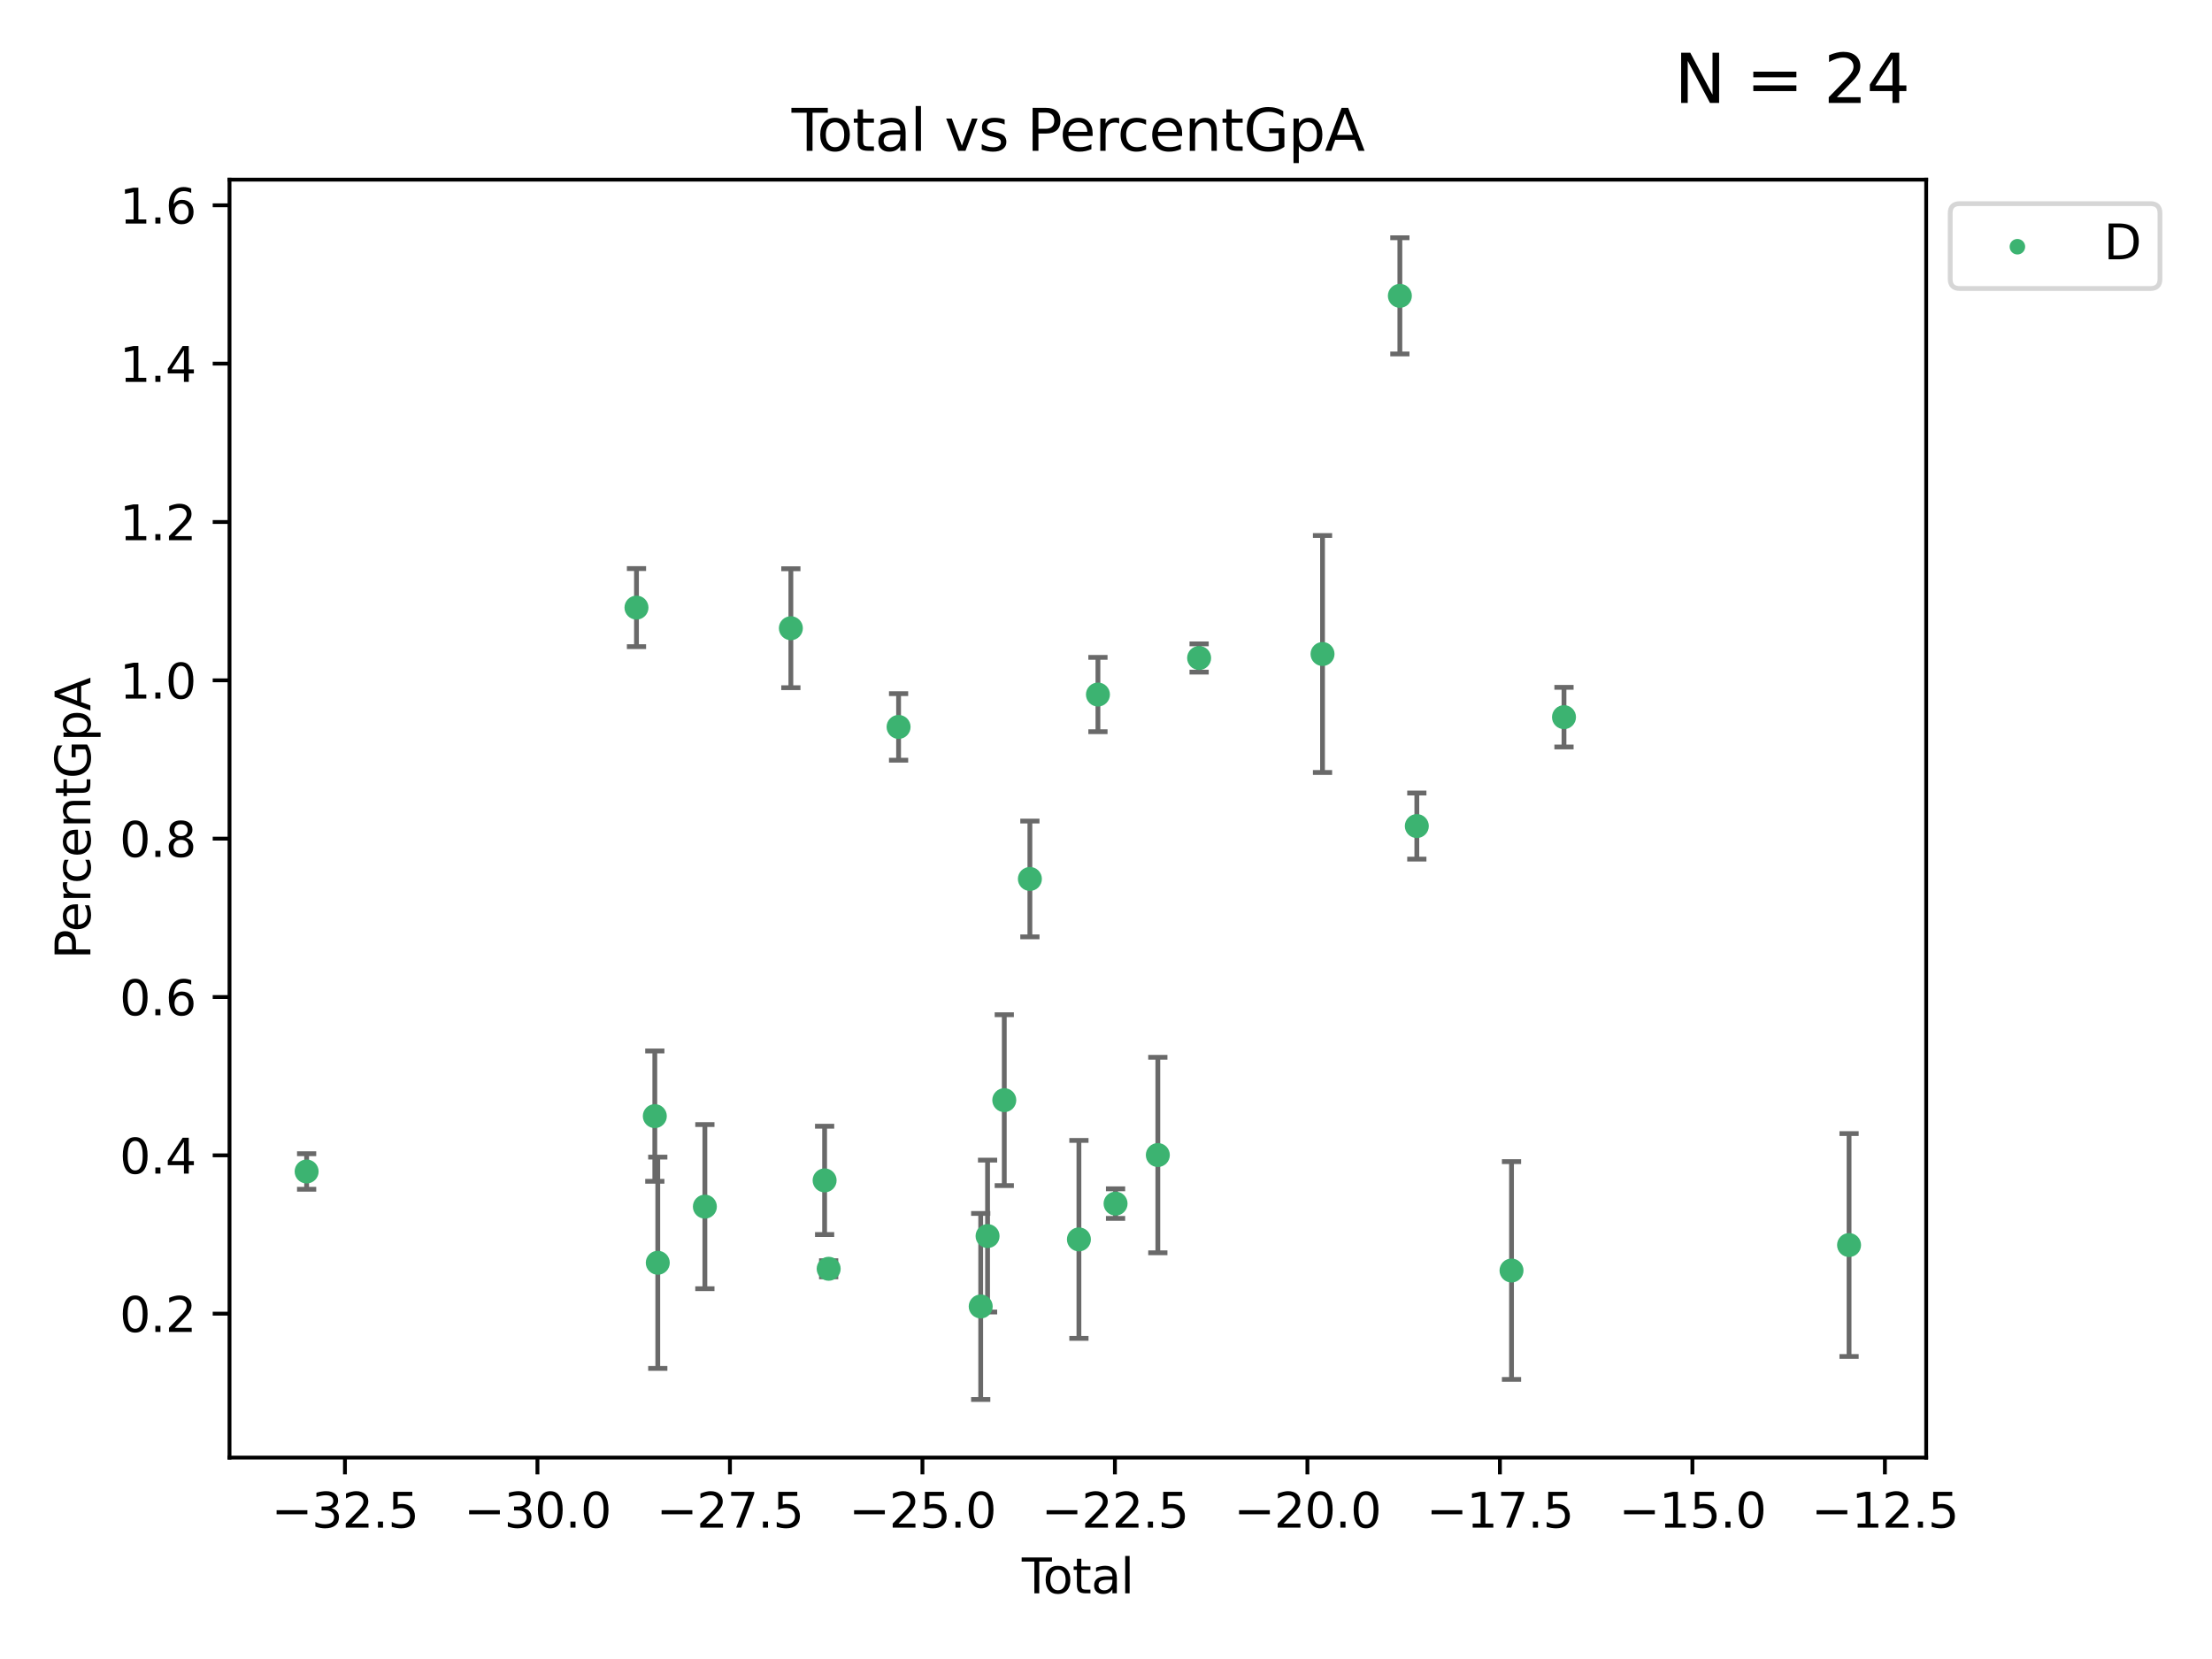 <?xml version="1.0" encoding="utf-8" standalone="no"?>
<!DOCTYPE svg PUBLIC "-//W3C//DTD SVG 1.1//EN"
  "http://www.w3.org/Graphics/SVG/1.1/DTD/svg11.dtd">
<svg xmlns:xlink="http://www.w3.org/1999/xlink" width="460.8pt" height="345.6pt" viewBox="0 0 460.8 345.6" xmlns="http://www.w3.org/2000/svg" version="1.1">
 <defs>
  <style type="text/css">*{stroke-linejoin: round; stroke-linecap: butt}</style>
 </defs>
 <g id="figure_1">
  <g id="patch_1">
   <path d="M 0 345.6 
L 460.8 345.6 
L 460.8 0 
L 0 0 
z
" style="fill: #ffffff"/>
  </g>
  <g id="axes_1">
   <g id="patch_2">
    <path d="M 47.81 303.64 
L 401.26 303.64 
L 401.26 37.423 
L 47.81 37.423 
z
" style="fill: #ffffff"/>
   </g>
   <g id="PathCollection_1">
    <defs>
     <path id="m80e485a2d2" d="M 0 1.118 
C 0.297 1.118 0.581 1 0.791 0.791 
C 1 0.581 1.118 0.297 1.118 0 
C 1.118 -0.297 1 -0.581 0.791 -0.791 
C 0.581 -1 0.297 -1.118 0 -1.118 
C -0.297 -1.118 -0.581 -1 -0.791 -0.791 
C -1 -0.581 -1.118 -0.297 -1.118 0 
C -1.118 0.297 -1 0.581 -0.791 0.791 
C -0.581 1 -0.297 1.118 0 1.118 
z
" style="stroke: #3cb371"/>
    </defs>
    <g clip-path="url(#pf50c3c9a7f)">
     <use xlink:href="#m80e485a2d2" x="63.876" y="244.043" style="fill: #3cb371; stroke: #3cb371"/>
     <use xlink:href="#m80e485a2d2" x="132.59" y="126.576" style="fill: #3cb371; stroke: #3cb371"/>
     <use xlink:href="#m80e485a2d2" x="136.409" y="232.511" style="fill: #3cb371; stroke: #3cb371"/>
     <use xlink:href="#m80e485a2d2" x="137.028" y="263.057" style="fill: #3cb371; stroke: #3cb371"/>
     <use xlink:href="#m80e485a2d2" x="146.838" y="251.364" style="fill: #3cb371; stroke: #3cb371"/>
     <use xlink:href="#m80e485a2d2" x="164.751" y="130.869" style="fill: #3cb371; stroke: #3cb371"/>
     <use xlink:href="#m80e485a2d2" x="171.782" y="245.896" style="fill: #3cb371; stroke: #3cb371"/>
     <use xlink:href="#m80e485a2d2" x="172.627" y="264.31" style="fill: #3cb371; stroke: #3cb371"/>
     <use xlink:href="#m80e485a2d2" x="187.191" y="151.432" style="fill: #3cb371; stroke: #3cb371"/>
     <use xlink:href="#m80e485a2d2" x="204.3" y="272.161" style="fill: #3cb371; stroke: #3cb371"/>
     <use xlink:href="#m80e485a2d2" x="205.729" y="257.496" style="fill: #3cb371; stroke: #3cb371"/>
     <use xlink:href="#m80e485a2d2" x="209.21" y="229.183" style="fill: #3cb371; stroke: #3cb371"/>
     <use xlink:href="#m80e485a2d2" x="214.544" y="183.101" style="fill: #3cb371; stroke: #3cb371"/>
     <use xlink:href="#m80e485a2d2" x="224.759" y="258.189" style="fill: #3cb371; stroke: #3cb371"/>
     <use xlink:href="#m80e485a2d2" x="228.721" y="144.686" style="fill: #3cb371; stroke: #3cb371"/>
     <use xlink:href="#m80e485a2d2" x="232.391" y="250.733" style="fill: #3cb371; stroke: #3cb371"/>
     <use xlink:href="#m80e485a2d2" x="241.198" y="240.615" style="fill: #3cb371; stroke: #3cb371"/>
     <use xlink:href="#m80e485a2d2" x="249.799" y="137.072" style="fill: #3cb371; stroke: #3cb371"/>
     <use xlink:href="#m80e485a2d2" x="275.506" y="136.242" style="fill: #3cb371; stroke: #3cb371"/>
     <use xlink:href="#m80e485a2d2" x="291.618" y="61.629" style="fill: #3cb371; stroke: #3cb371"/>
     <use xlink:href="#m80e485a2d2" x="295.15" y="172.083" style="fill: #3cb371; stroke: #3cb371"/>
     <use xlink:href="#m80e485a2d2" x="314.876" y="264.673" style="fill: #3cb371; stroke: #3cb371"/>
     <use xlink:href="#m80e485a2d2" x="325.808" y="149.396" style="fill: #3cb371; stroke: #3cb371"/>
     <use xlink:href="#m80e485a2d2" x="385.194" y="259.366" style="fill: #3cb371; stroke: #3cb371"/>
    </g>
   </g>
   <g id="matplotlib.axis_1">
    <g id="xtick_1">
     <g id="line2d_1">
      <defs>
       <path id="m81502e693a" d="M 0 0 
L 0 3.5 
" style="stroke: #000000; stroke-width: 0.8"/>
      </defs>
      <g>
       <use xlink:href="#m81502e693a" x="71.859" y="303.64" style="stroke: #000000; stroke-width: 0.8"/>
      </g>
     </g>
     <g id="text_1">
      <!-- −32.5 -->
      <g transform="translate(56.536 318.238)scale(0.1 -0.1)">
       <defs>
        <path id="DejaVuSans-2212" d="M 678 2272 
L 4684 2272 
L 4684 1741 
L 678 1741 
L 678 2272 
z
" transform="scale(0.016)"/>
        <path id="DejaVuSans-33" d="M 2597 2516 
Q 3050 2419 3304 2112 
Q 3559 1806 3559 1356 
Q 3559 666 3084 287 
Q 2609 -91 1734 -91 
Q 1441 -91 1130 -33 
Q 819 25 488 141 
L 488 750 
Q 750 597 1062 519 
Q 1375 441 1716 441 
Q 2309 441 2620 675 
Q 2931 909 2931 1356 
Q 2931 1769 2642 2001 
Q 2353 2234 1838 2234 
L 1294 2234 
L 1294 2753 
L 1863 2753 
Q 2328 2753 2575 2939 
Q 2822 3125 2822 3475 
Q 2822 3834 2567 4026 
Q 2313 4219 1838 4219 
Q 1578 4219 1281 4162 
Q 984 4106 628 3988 
L 628 4550 
Q 988 4650 1302 4700 
Q 1616 4750 1894 4750 
Q 2613 4750 3031 4423 
Q 3450 4097 3450 3541 
Q 3450 3153 3228 2886 
Q 3006 2619 2597 2516 
z
" transform="scale(0.016)"/>
        <path id="DejaVuSans-32" d="M 1228 531 
L 3431 531 
L 3431 0 
L 469 0 
L 469 531 
Q 828 903 1448 1529 
Q 2069 2156 2228 2338 
Q 2531 2678 2651 2914 
Q 2772 3150 2772 3378 
Q 2772 3750 2511 3984 
Q 2250 4219 1831 4219 
Q 1534 4219 1204 4116 
Q 875 4013 500 3803 
L 500 4441 
Q 881 4594 1212 4672 
Q 1544 4750 1819 4750 
Q 2544 4750 2975 4387 
Q 3406 4025 3406 3419 
Q 3406 3131 3298 2873 
Q 3191 2616 2906 2266 
Q 2828 2175 2409 1742 
Q 1991 1309 1228 531 
z
" transform="scale(0.016)"/>
        <path id="DejaVuSans-2e" d="M 684 794 
L 1344 794 
L 1344 0 
L 684 0 
L 684 794 
z
" transform="scale(0.016)"/>
        <path id="DejaVuSans-35" d="M 691 4666 
L 3169 4666 
L 3169 4134 
L 1269 4134 
L 1269 2991 
Q 1406 3038 1543 3061 
Q 1681 3084 1819 3084 
Q 2600 3084 3056 2656 
Q 3513 2228 3513 1497 
Q 3513 744 3044 326 
Q 2575 -91 1722 -91 
Q 1428 -91 1123 -41 
Q 819 9 494 109 
L 494 744 
Q 775 591 1075 516 
Q 1375 441 1709 441 
Q 2250 441 2565 725 
Q 2881 1009 2881 1497 
Q 2881 1984 2565 2268 
Q 2250 2553 1709 2553 
Q 1456 2553 1204 2497 
Q 953 2441 691 2322 
L 691 4666 
z
" transform="scale(0.016)"/>
       </defs>
       <use xlink:href="#DejaVuSans-2212"/>
       <use xlink:href="#DejaVuSans-33" x="83.789"/>
       <use xlink:href="#DejaVuSans-32" x="147.412"/>
       <use xlink:href="#DejaVuSans-2e" x="211.035"/>
       <use xlink:href="#DejaVuSans-35" x="242.822"/>
      </g>
     </g>
    </g>
    <g id="xtick_2">
     <g id="line2d_2">
      <g>
       <use xlink:href="#m81502e693a" x="111.959" y="303.64" style="stroke: #000000; stroke-width: 0.8"/>
      </g>
     </g>
     <g id="text_2">
      <!-- −30.0 -->
      <g transform="translate(96.636 318.238)scale(0.1 -0.1)">
       <defs>
        <path id="DejaVuSans-30" d="M 2034 4250 
Q 1547 4250 1301 3770 
Q 1056 3291 1056 2328 
Q 1056 1369 1301 889 
Q 1547 409 2034 409 
Q 2525 409 2770 889 
Q 3016 1369 3016 2328 
Q 3016 3291 2770 3770 
Q 2525 4250 2034 4250 
z
M 2034 4750 
Q 2819 4750 3233 4129 
Q 3647 3509 3647 2328 
Q 3647 1150 3233 529 
Q 2819 -91 2034 -91 
Q 1250 -91 836 529 
Q 422 1150 422 2328 
Q 422 3509 836 4129 
Q 1250 4750 2034 4750 
z
" transform="scale(0.016)"/>
       </defs>
       <use xlink:href="#DejaVuSans-2212"/>
       <use xlink:href="#DejaVuSans-33" x="83.789"/>
       <use xlink:href="#DejaVuSans-30" x="147.412"/>
       <use xlink:href="#DejaVuSans-2e" x="211.035"/>
       <use xlink:href="#DejaVuSans-30" x="242.822"/>
      </g>
     </g>
    </g>
    <g id="xtick_3">
     <g id="line2d_3">
      <g>
       <use xlink:href="#m81502e693a" x="152.059" y="303.64" style="stroke: #000000; stroke-width: 0.8"/>
      </g>
     </g>
     <g id="text_3">
      <!-- −27.5 -->
      <g transform="translate(136.736 318.238)scale(0.1 -0.1)">
       <defs>
        <path id="DejaVuSans-37" d="M 525 4666 
L 3525 4666 
L 3525 4397 
L 1831 0 
L 1172 0 
L 2766 4134 
L 525 4134 
L 525 4666 
z
" transform="scale(0.016)"/>
       </defs>
       <use xlink:href="#DejaVuSans-2212"/>
       <use xlink:href="#DejaVuSans-32" x="83.789"/>
       <use xlink:href="#DejaVuSans-37" x="147.412"/>
       <use xlink:href="#DejaVuSans-2e" x="211.035"/>
       <use xlink:href="#DejaVuSans-35" x="242.822"/>
      </g>
     </g>
    </g>
    <g id="xtick_4">
     <g id="line2d_4">
      <g>
       <use xlink:href="#m81502e693a" x="192.159" y="303.64" style="stroke: #000000; stroke-width: 0.8"/>
      </g>
     </g>
     <g id="text_4">
      <!-- −25.0 -->
      <g transform="translate(176.836 318.238)scale(0.1 -0.1)">
       <use xlink:href="#DejaVuSans-2212"/>
       <use xlink:href="#DejaVuSans-32" x="83.789"/>
       <use xlink:href="#DejaVuSans-35" x="147.412"/>
       <use xlink:href="#DejaVuSans-2e" x="211.035"/>
       <use xlink:href="#DejaVuSans-30" x="242.822"/>
      </g>
     </g>
    </g>
    <g id="xtick_5">
     <g id="line2d_5">
      <g>
       <use xlink:href="#m81502e693a" x="232.259" y="303.64" style="stroke: #000000; stroke-width: 0.8"/>
      </g>
     </g>
     <g id="text_5">
      <!-- −22.5 -->
      <g transform="translate(216.936 318.238)scale(0.1 -0.1)">
       <use xlink:href="#DejaVuSans-2212"/>
       <use xlink:href="#DejaVuSans-32" x="83.789"/>
       <use xlink:href="#DejaVuSans-32" x="147.412"/>
       <use xlink:href="#DejaVuSans-2e" x="211.035"/>
       <use xlink:href="#DejaVuSans-35" x="242.822"/>
      </g>
     </g>
    </g>
    <g id="xtick_6">
     <g id="line2d_6">
      <g>
       <use xlink:href="#m81502e693a" x="272.359" y="303.64" style="stroke: #000000; stroke-width: 0.8"/>
      </g>
     </g>
     <g id="text_6">
      <!-- −20.0 -->
      <g transform="translate(257.036 318.238)scale(0.1 -0.1)">
       <use xlink:href="#DejaVuSans-2212"/>
       <use xlink:href="#DejaVuSans-32" x="83.789"/>
       <use xlink:href="#DejaVuSans-30" x="147.412"/>
       <use xlink:href="#DejaVuSans-2e" x="211.035"/>
       <use xlink:href="#DejaVuSans-30" x="242.822"/>
      </g>
     </g>
    </g>
    <g id="xtick_7">
     <g id="line2d_7">
      <g>
       <use xlink:href="#m81502e693a" x="312.459" y="303.64" style="stroke: #000000; stroke-width: 0.8"/>
      </g>
     </g>
     <g id="text_7">
      <!-- −17.5 -->
      <g transform="translate(297.136 318.238)scale(0.1 -0.1)">
       <defs>
        <path id="DejaVuSans-31" d="M 794 531 
L 1825 531 
L 1825 4091 
L 703 3866 
L 703 4441 
L 1819 4666 
L 2450 4666 
L 2450 531 
L 3481 531 
L 3481 0 
L 794 0 
L 794 531 
z
" transform="scale(0.016)"/>
       </defs>
       <use xlink:href="#DejaVuSans-2212"/>
       <use xlink:href="#DejaVuSans-31" x="83.789"/>
       <use xlink:href="#DejaVuSans-37" x="147.412"/>
       <use xlink:href="#DejaVuSans-2e" x="211.035"/>
       <use xlink:href="#DejaVuSans-35" x="242.822"/>
      </g>
     </g>
    </g>
    <g id="xtick_8">
     <g id="line2d_8">
      <g>
       <use xlink:href="#m81502e693a" x="352.559" y="303.64" style="stroke: #000000; stroke-width: 0.8"/>
      </g>
     </g>
     <g id="text_8">
      <!-- −15.0 -->
      <g transform="translate(337.236 318.238)scale(0.1 -0.1)">
       <use xlink:href="#DejaVuSans-2212"/>
       <use xlink:href="#DejaVuSans-31" x="83.789"/>
       <use xlink:href="#DejaVuSans-35" x="147.412"/>
       <use xlink:href="#DejaVuSans-2e" x="211.035"/>
       <use xlink:href="#DejaVuSans-30" x="242.822"/>
      </g>
     </g>
    </g>
    <g id="xtick_9">
     <g id="line2d_9">
      <g>
       <use xlink:href="#m81502e693a" x="392.659" y="303.64" style="stroke: #000000; stroke-width: 0.8"/>
      </g>
     </g>
     <g id="text_9">
      <!-- −12.5 -->
      <g transform="translate(377.336 318.238)scale(0.1 -0.1)">
       <use xlink:href="#DejaVuSans-2212"/>
       <use xlink:href="#DejaVuSans-31" x="83.789"/>
       <use xlink:href="#DejaVuSans-32" x="147.412"/>
       <use xlink:href="#DejaVuSans-2e" x="211.035"/>
       <use xlink:href="#DejaVuSans-35" x="242.822"/>
      </g>
     </g>
    </g>
    <g id="text_10">
     <!-- Total -->
     <g transform="translate(212.858 331.917)scale(0.1 -0.1)">
      <defs>
       <path id="DejaVuSans-54" d="M -19 4666 
L 3928 4666 
L 3928 4134 
L 2272 4134 
L 2272 0 
L 1638 0 
L 1638 4134 
L -19 4134 
L -19 4666 
z
" transform="scale(0.016)"/>
       <path id="DejaVuSans-6f" d="M 1959 3097 
Q 1497 3097 1228 2736 
Q 959 2375 959 1747 
Q 959 1119 1226 758 
Q 1494 397 1959 397 
Q 2419 397 2687 759 
Q 2956 1122 2956 1747 
Q 2956 2369 2687 2733 
Q 2419 3097 1959 3097 
z
M 1959 3584 
Q 2709 3584 3137 3096 
Q 3566 2609 3566 1747 
Q 3566 888 3137 398 
Q 2709 -91 1959 -91 
Q 1206 -91 779 398 
Q 353 888 353 1747 
Q 353 2609 779 3096 
Q 1206 3584 1959 3584 
z
" transform="scale(0.016)"/>
       <path id="DejaVuSans-74" d="M 1172 4494 
L 1172 3500 
L 2356 3500 
L 2356 3053 
L 1172 3053 
L 1172 1153 
Q 1172 725 1289 603 
Q 1406 481 1766 481 
L 2356 481 
L 2356 0 
L 1766 0 
Q 1100 0 847 248 
Q 594 497 594 1153 
L 594 3053 
L 172 3053 
L 172 3500 
L 594 3500 
L 594 4494 
L 1172 4494 
z
" transform="scale(0.016)"/>
       <path id="DejaVuSans-61" d="M 2194 1759 
Q 1497 1759 1228 1600 
Q 959 1441 959 1056 
Q 959 750 1161 570 
Q 1363 391 1709 391 
Q 2188 391 2477 730 
Q 2766 1069 2766 1631 
L 2766 1759 
L 2194 1759 
z
M 3341 1997 
L 3341 0 
L 2766 0 
L 2766 531 
Q 2569 213 2275 61 
Q 1981 -91 1556 -91 
Q 1019 -91 701 211 
Q 384 513 384 1019 
Q 384 1609 779 1909 
Q 1175 2209 1959 2209 
L 2766 2209 
L 2766 2266 
Q 2766 2663 2505 2880 
Q 2244 3097 1772 3097 
Q 1472 3097 1187 3025 
Q 903 2953 641 2809 
L 641 3341 
Q 956 3463 1253 3523 
Q 1550 3584 1831 3584 
Q 2591 3584 2966 3190 
Q 3341 2797 3341 1997 
z
" transform="scale(0.016)"/>
       <path id="DejaVuSans-6c" d="M 603 4863 
L 1178 4863 
L 1178 0 
L 603 0 
L 603 4863 
z
" transform="scale(0.016)"/>
      </defs>
      <use xlink:href="#DejaVuSans-54"/>
      <use xlink:href="#DejaVuSans-6f" x="44.084"/>
      <use xlink:href="#DejaVuSans-74" x="105.266"/>
      <use xlink:href="#DejaVuSans-61" x="144.475"/>
      <use xlink:href="#DejaVuSans-6c" x="205.754"/>
     </g>
    </g>
   </g>
   <g id="matplotlib.axis_2">
    <g id="ytick_1">
     <g id="line2d_10">
      <defs>
       <path id="maf52d4ecf5" d="M 0 0 
L -3.5 0 
" style="stroke: #000000; stroke-width: 0.8"/>
      </defs>
      <g>
       <use xlink:href="#maf52d4ecf5" x="47.81" y="273.665" style="stroke: #000000; stroke-width: 0.8"/>
      </g>
     </g>
     <g id="text_11">
      <!-- 0.2 -->
      <g transform="translate(24.907 277.464)scale(0.1 -0.1)">
       <use xlink:href="#DejaVuSans-30"/>
       <use xlink:href="#DejaVuSans-2e" x="63.623"/>
       <use xlink:href="#DejaVuSans-32" x="95.41"/>
      </g>
     </g>
    </g>
    <g id="ytick_2">
     <g id="line2d_11">
      <g>
       <use xlink:href="#maf52d4ecf5" x="47.81" y="240.68" style="stroke: #000000; stroke-width: 0.8"/>
      </g>
     </g>
     <g id="text_12">
      <!-- 0.4 -->
      <g transform="translate(24.907 244.479)scale(0.1 -0.1)">
       <defs>
        <path id="DejaVuSans-34" d="M 2419 4116 
L 825 1625 
L 2419 1625 
L 2419 4116 
z
M 2253 4666 
L 3047 4666 
L 3047 1625 
L 3713 1625 
L 3713 1100 
L 3047 1100 
L 3047 0 
L 2419 0 
L 2419 1100 
L 313 1100 
L 313 1709 
L 2253 4666 
z
" transform="scale(0.016)"/>
       </defs>
       <use xlink:href="#DejaVuSans-30"/>
       <use xlink:href="#DejaVuSans-2e" x="63.623"/>
       <use xlink:href="#DejaVuSans-34" x="95.41"/>
      </g>
     </g>
    </g>
    <g id="ytick_3">
     <g id="line2d_12">
      <g>
       <use xlink:href="#maf52d4ecf5" x="47.81" y="207.694" style="stroke: #000000; stroke-width: 0.8"/>
      </g>
     </g>
     <g id="text_13">
      <!-- 0.6 -->
      <g transform="translate(24.907 211.493)scale(0.1 -0.1)">
       <defs>
        <path id="DejaVuSans-36" d="M 2113 2584 
Q 1688 2584 1439 2293 
Q 1191 2003 1191 1497 
Q 1191 994 1439 701 
Q 1688 409 2113 409 
Q 2538 409 2786 701 
Q 3034 994 3034 1497 
Q 3034 2003 2786 2293 
Q 2538 2584 2113 2584 
z
M 3366 4563 
L 3366 3988 
Q 3128 4100 2886 4159 
Q 2644 4219 2406 4219 
Q 1781 4219 1451 3797 
Q 1122 3375 1075 2522 
Q 1259 2794 1537 2939 
Q 1816 3084 2150 3084 
Q 2853 3084 3261 2657 
Q 3669 2231 3669 1497 
Q 3669 778 3244 343 
Q 2819 -91 2113 -91 
Q 1303 -91 875 529 
Q 447 1150 447 2328 
Q 447 3434 972 4092 
Q 1497 4750 2381 4750 
Q 2619 4750 2861 4703 
Q 3103 4656 3366 4563 
z
" transform="scale(0.016)"/>
       </defs>
       <use xlink:href="#DejaVuSans-30"/>
       <use xlink:href="#DejaVuSans-2e" x="63.623"/>
       <use xlink:href="#DejaVuSans-36" x="95.41"/>
      </g>
     </g>
    </g>
    <g id="ytick_4">
     <g id="line2d_13">
      <g>
       <use xlink:href="#maf52d4ecf5" x="47.81" y="174.709" style="stroke: #000000; stroke-width: 0.8"/>
      </g>
     </g>
     <g id="text_14">
      <!-- 0.8 -->
      <g transform="translate(24.907 178.508)scale(0.1 -0.1)">
       <defs>
        <path id="DejaVuSans-38" d="M 2034 2216 
Q 1584 2216 1326 1975 
Q 1069 1734 1069 1313 
Q 1069 891 1326 650 
Q 1584 409 2034 409 
Q 2484 409 2743 651 
Q 3003 894 3003 1313 
Q 3003 1734 2745 1975 
Q 2488 2216 2034 2216 
z
M 1403 2484 
Q 997 2584 770 2862 
Q 544 3141 544 3541 
Q 544 4100 942 4425 
Q 1341 4750 2034 4750 
Q 2731 4750 3128 4425 
Q 3525 4100 3525 3541 
Q 3525 3141 3298 2862 
Q 3072 2584 2669 2484 
Q 3125 2378 3379 2068 
Q 3634 1759 3634 1313 
Q 3634 634 3220 271 
Q 2806 -91 2034 -91 
Q 1263 -91 848 271 
Q 434 634 434 1313 
Q 434 1759 690 2068 
Q 947 2378 1403 2484 
z
M 1172 3481 
Q 1172 3119 1398 2916 
Q 1625 2713 2034 2713 
Q 2441 2713 2670 2916 
Q 2900 3119 2900 3481 
Q 2900 3844 2670 4047 
Q 2441 4250 2034 4250 
Q 1625 4250 1398 4047 
Q 1172 3844 1172 3481 
z
" transform="scale(0.016)"/>
       </defs>
       <use xlink:href="#DejaVuSans-30"/>
       <use xlink:href="#DejaVuSans-2e" x="63.623"/>
       <use xlink:href="#DejaVuSans-38" x="95.41"/>
      </g>
     </g>
    </g>
    <g id="ytick_5">
     <g id="line2d_14">
      <g>
       <use xlink:href="#maf52d4ecf5" x="47.81" y="141.723" style="stroke: #000000; stroke-width: 0.8"/>
      </g>
     </g>
     <g id="text_15">
      <!-- 1.0 -->
      <g transform="translate(24.907 145.523)scale(0.1 -0.1)">
       <use xlink:href="#DejaVuSans-31"/>
       <use xlink:href="#DejaVuSans-2e" x="63.623"/>
       <use xlink:href="#DejaVuSans-30" x="95.41"/>
      </g>
     </g>
    </g>
    <g id="ytick_6">
     <g id="line2d_15">
      <g>
       <use xlink:href="#maf52d4ecf5" x="47.81" y="108.738" style="stroke: #000000; stroke-width: 0.8"/>
      </g>
     </g>
     <g id="text_16">
      <!-- 1.2 -->
      <g transform="translate(24.907 112.537)scale(0.1 -0.1)">
       <use xlink:href="#DejaVuSans-31"/>
       <use xlink:href="#DejaVuSans-2e" x="63.623"/>
       <use xlink:href="#DejaVuSans-32" x="95.41"/>
      </g>
     </g>
    </g>
    <g id="ytick_7">
     <g id="line2d_16">
      <g>
       <use xlink:href="#maf52d4ecf5" x="47.81" y="75.753" style="stroke: #000000; stroke-width: 0.8"/>
      </g>
     </g>
     <g id="text_17">
      <!-- 1.4 -->
      <g transform="translate(24.907 79.552)scale(0.1 -0.1)">
       <use xlink:href="#DejaVuSans-31"/>
       <use xlink:href="#DejaVuSans-2e" x="63.623"/>
       <use xlink:href="#DejaVuSans-34" x="95.41"/>
      </g>
     </g>
    </g>
    <g id="ytick_8">
     <g id="line2d_17">
      <g>
       <use xlink:href="#maf52d4ecf5" x="47.81" y="42.767" style="stroke: #000000; stroke-width: 0.8"/>
      </g>
     </g>
     <g id="text_18">
      <!-- 1.6 -->
      <g transform="translate(24.907 46.566)scale(0.1 -0.1)">
       <use xlink:href="#DejaVuSans-31"/>
       <use xlink:href="#DejaVuSans-2e" x="63.623"/>
       <use xlink:href="#DejaVuSans-36" x="95.41"/>
      </g>
     </g>
    </g>
    <g id="text_19">
     <!-- PercentGpA -->
     <g transform="translate(18.827 199.808)rotate(-90)scale(0.1 -0.1)">
      <defs>
       <path id="DejaVuSans-50" d="M 1259 4147 
L 1259 2394 
L 2053 2394 
Q 2494 2394 2734 2622 
Q 2975 2850 2975 3272 
Q 2975 3691 2734 3919 
Q 2494 4147 2053 4147 
L 1259 4147 
z
M 628 4666 
L 2053 4666 
Q 2838 4666 3239 4311 
Q 3641 3956 3641 3272 
Q 3641 2581 3239 2228 
Q 2838 1875 2053 1875 
L 1259 1875 
L 1259 0 
L 628 0 
L 628 4666 
z
" transform="scale(0.016)"/>
       <path id="DejaVuSans-65" d="M 3597 1894 
L 3597 1613 
L 953 1613 
Q 991 1019 1311 708 
Q 1631 397 2203 397 
Q 2534 397 2845 478 
Q 3156 559 3463 722 
L 3463 178 
Q 3153 47 2828 -22 
Q 2503 -91 2169 -91 
Q 1331 -91 842 396 
Q 353 884 353 1716 
Q 353 2575 817 3079 
Q 1281 3584 2069 3584 
Q 2775 3584 3186 3129 
Q 3597 2675 3597 1894 
z
M 3022 2063 
Q 3016 2534 2758 2815 
Q 2500 3097 2075 3097 
Q 1594 3097 1305 2825 
Q 1016 2553 972 2059 
L 3022 2063 
z
" transform="scale(0.016)"/>
       <path id="DejaVuSans-72" d="M 2631 2963 
Q 2534 3019 2420 3045 
Q 2306 3072 2169 3072 
Q 1681 3072 1420 2755 
Q 1159 2438 1159 1844 
L 1159 0 
L 581 0 
L 581 3500 
L 1159 3500 
L 1159 2956 
Q 1341 3275 1631 3429 
Q 1922 3584 2338 3584 
Q 2397 3584 2469 3576 
Q 2541 3569 2628 3553 
L 2631 2963 
z
" transform="scale(0.016)"/>
       <path id="DejaVuSans-63" d="M 3122 3366 
L 3122 2828 
Q 2878 2963 2633 3030 
Q 2388 3097 2138 3097 
Q 1578 3097 1268 2742 
Q 959 2388 959 1747 
Q 959 1106 1268 751 
Q 1578 397 2138 397 
Q 2388 397 2633 464 
Q 2878 531 3122 666 
L 3122 134 
Q 2881 22 2623 -34 
Q 2366 -91 2075 -91 
Q 1284 -91 818 406 
Q 353 903 353 1747 
Q 353 2603 823 3093 
Q 1294 3584 2113 3584 
Q 2378 3584 2631 3529 
Q 2884 3475 3122 3366 
z
" transform="scale(0.016)"/>
       <path id="DejaVuSans-6e" d="M 3513 2113 
L 3513 0 
L 2938 0 
L 2938 2094 
Q 2938 2591 2744 2837 
Q 2550 3084 2163 3084 
Q 1697 3084 1428 2787 
Q 1159 2491 1159 1978 
L 1159 0 
L 581 0 
L 581 3500 
L 1159 3500 
L 1159 2956 
Q 1366 3272 1645 3428 
Q 1925 3584 2291 3584 
Q 2894 3584 3203 3211 
Q 3513 2838 3513 2113 
z
" transform="scale(0.016)"/>
       <path id="DejaVuSans-47" d="M 3809 666 
L 3809 1919 
L 2778 1919 
L 2778 2438 
L 4434 2438 
L 4434 434 
Q 4069 175 3628 42 
Q 3188 -91 2688 -91 
Q 1594 -91 976 548 
Q 359 1188 359 2328 
Q 359 3472 976 4111 
Q 1594 4750 2688 4750 
Q 3144 4750 3555 4637 
Q 3966 4525 4313 4306 
L 4313 3634 
Q 3963 3931 3569 4081 
Q 3175 4231 2741 4231 
Q 1884 4231 1454 3753 
Q 1025 3275 1025 2328 
Q 1025 1384 1454 906 
Q 1884 428 2741 428 
Q 3075 428 3337 486 
Q 3600 544 3809 666 
z
" transform="scale(0.016)"/>
       <path id="DejaVuSans-70" d="M 1159 525 
L 1159 -1331 
L 581 -1331 
L 581 3500 
L 1159 3500 
L 1159 2969 
Q 1341 3281 1617 3432 
Q 1894 3584 2278 3584 
Q 2916 3584 3314 3078 
Q 3713 2572 3713 1747 
Q 3713 922 3314 415 
Q 2916 -91 2278 -91 
Q 1894 -91 1617 61 
Q 1341 213 1159 525 
z
M 3116 1747 
Q 3116 2381 2855 2742 
Q 2594 3103 2138 3103 
Q 1681 3103 1420 2742 
Q 1159 2381 1159 1747 
Q 1159 1113 1420 752 
Q 1681 391 2138 391 
Q 2594 391 2855 752 
Q 3116 1113 3116 1747 
z
" transform="scale(0.016)"/>
       <path id="DejaVuSans-41" d="M 2188 4044 
L 1331 1722 
L 3047 1722 
L 2188 4044 
z
M 1831 4666 
L 2547 4666 
L 4325 0 
L 3669 0 
L 3244 1197 
L 1141 1197 
L 716 0 
L 50 0 
L 1831 4666 
z
" transform="scale(0.016)"/>
      </defs>
      <use xlink:href="#DejaVuSans-50"/>
      <use xlink:href="#DejaVuSans-65" x="56.678"/>
      <use xlink:href="#DejaVuSans-72" x="118.201"/>
      <use xlink:href="#DejaVuSans-63" x="157.064"/>
      <use xlink:href="#DejaVuSans-65" x="212.045"/>
      <use xlink:href="#DejaVuSans-6e" x="273.568"/>
      <use xlink:href="#DejaVuSans-74" x="336.947"/>
      <use xlink:href="#DejaVuSans-47" x="376.156"/>
      <use xlink:href="#DejaVuSans-70" x="453.646"/>
      <use xlink:href="#DejaVuSans-41" x="517.123"/>
     </g>
    </g>
   </g>
   <g id="LineCollection_1">
    <path d="M 63.876 247.747 
L 63.876 240.34 
" clip-path="url(#pf50c3c9a7f)" style="fill: none; stroke: #696969"/>
    <path d="M 132.59 134.706 
L 132.59 118.446 
" clip-path="url(#pf50c3c9a7f)" style="fill: none; stroke: #696969"/>
    <path d="M 136.409 246.085 
L 136.409 218.936 
" clip-path="url(#pf50c3c9a7f)" style="fill: none; stroke: #696969"/>
    <path d="M 137.028 285.064 
L 137.028 241.05 
" clip-path="url(#pf50c3c9a7f)" style="fill: none; stroke: #696969"/>
    <path d="M 146.838 268.464 
L 146.838 234.263 
" clip-path="url(#pf50c3c9a7f)" style="fill: none; stroke: #696969"/>
    <path d="M 164.751 143.258 
L 164.751 118.48 
" clip-path="url(#pf50c3c9a7f)" style="fill: none; stroke: #696969"/>
    <path d="M 171.782 257.177 
L 171.782 234.616 
" clip-path="url(#pf50c3c9a7f)" style="fill: none; stroke: #696969"/>
    <path d="M 172.627 265.991 
L 172.627 262.63 
" clip-path="url(#pf50c3c9a7f)" style="fill: none; stroke: #696969"/>
    <path d="M 187.191 158.365 
L 187.191 144.499 
" clip-path="url(#pf50c3c9a7f)" style="fill: none; stroke: #696969"/>
    <path d="M 204.3 291.539 
L 204.3 252.782 
" clip-path="url(#pf50c3c9a7f)" style="fill: none; stroke: #696969"/>
    <path d="M 205.729 273.318 
L 205.729 241.674 
" clip-path="url(#pf50c3c9a7f)" style="fill: none; stroke: #696969"/>
    <path d="M 209.21 246.98 
L 209.21 211.387 
" clip-path="url(#pf50c3c9a7f)" style="fill: none; stroke: #696969"/>
    <path d="M 214.544 195.16 
L 214.544 171.043 
" clip-path="url(#pf50c3c9a7f)" style="fill: none; stroke: #696969"/>
    <path d="M 224.759 278.805 
L 224.759 237.573 
" clip-path="url(#pf50c3c9a7f)" style="fill: none; stroke: #696969"/>
    <path d="M 228.721 152.426 
L 228.721 136.945 
" clip-path="url(#pf50c3c9a7f)" style="fill: none; stroke: #696969"/>
    <path d="M 232.391 253.813 
L 232.391 247.652 
" clip-path="url(#pf50c3c9a7f)" style="fill: none; stroke: #696969"/>
    <path d="M 241.198 260.975 
L 241.198 220.254 
" clip-path="url(#pf50c3c9a7f)" style="fill: none; stroke: #696969"/>
    <path d="M 249.799 140.012 
L 249.799 134.131 
" clip-path="url(#pf50c3c9a7f)" style="fill: none; stroke: #696969"/>
    <path d="M 275.506 160.925 
L 275.506 111.56 
" clip-path="url(#pf50c3c9a7f)" style="fill: none; stroke: #696969"/>
    <path d="M 291.618 73.735 
L 291.618 49.524 
" clip-path="url(#pf50c3c9a7f)" style="fill: none; stroke: #696969"/>
    <path d="M 295.15 178.968 
L 295.15 165.198 
" clip-path="url(#pf50c3c9a7f)" style="fill: none; stroke: #696969"/>
    <path d="M 314.876 287.359 
L 314.876 241.986 
" clip-path="url(#pf50c3c9a7f)" style="fill: none; stroke: #696969"/>
    <path d="M 325.808 155.606 
L 325.808 143.187 
" clip-path="url(#pf50c3c9a7f)" style="fill: none; stroke: #696969"/>
    <path d="M 385.194 282.585 
L 385.194 236.147 
" clip-path="url(#pf50c3c9a7f)" style="fill: none; stroke: #696969"/>
   </g>
   <g id="line2d_18">
    <defs>
     <path id="mb6be6a2dc2" d="M 2 0 
L -2 -0 
" style="stroke: #696969"/>
    </defs>
    <g clip-path="url(#pf50c3c9a7f)">
     <use xlink:href="#mb6be6a2dc2" x="63.876" y="247.747" style="fill: #696969; stroke: #696969"/>
     <use xlink:href="#mb6be6a2dc2" x="132.59" y="134.706" style="fill: #696969; stroke: #696969"/>
     <use xlink:href="#mb6be6a2dc2" x="136.409" y="246.085" style="fill: #696969; stroke: #696969"/>
     <use xlink:href="#mb6be6a2dc2" x="137.028" y="285.064" style="fill: #696969; stroke: #696969"/>
     <use xlink:href="#mb6be6a2dc2" x="146.838" y="268.464" style="fill: #696969; stroke: #696969"/>
     <use xlink:href="#mb6be6a2dc2" x="164.751" y="143.258" style="fill: #696969; stroke: #696969"/>
     <use xlink:href="#mb6be6a2dc2" x="171.782" y="257.177" style="fill: #696969; stroke: #696969"/>
     <use xlink:href="#mb6be6a2dc2" x="172.627" y="265.991" style="fill: #696969; stroke: #696969"/>
     <use xlink:href="#mb6be6a2dc2" x="187.191" y="158.365" style="fill: #696969; stroke: #696969"/>
     <use xlink:href="#mb6be6a2dc2" x="204.3" y="291.539" style="fill: #696969; stroke: #696969"/>
     <use xlink:href="#mb6be6a2dc2" x="205.729" y="273.318" style="fill: #696969; stroke: #696969"/>
     <use xlink:href="#mb6be6a2dc2" x="209.21" y="246.98" style="fill: #696969; stroke: #696969"/>
     <use xlink:href="#mb6be6a2dc2" x="214.544" y="195.16" style="fill: #696969; stroke: #696969"/>
     <use xlink:href="#mb6be6a2dc2" x="224.759" y="278.805" style="fill: #696969; stroke: #696969"/>
     <use xlink:href="#mb6be6a2dc2" x="228.721" y="152.426" style="fill: #696969; stroke: #696969"/>
     <use xlink:href="#mb6be6a2dc2" x="232.391" y="253.813" style="fill: #696969; stroke: #696969"/>
     <use xlink:href="#mb6be6a2dc2" x="241.198" y="260.975" style="fill: #696969; stroke: #696969"/>
     <use xlink:href="#mb6be6a2dc2" x="249.799" y="140.012" style="fill: #696969; stroke: #696969"/>
     <use xlink:href="#mb6be6a2dc2" x="275.506" y="160.925" style="fill: #696969; stroke: #696969"/>
     <use xlink:href="#mb6be6a2dc2" x="291.618" y="73.735" style="fill: #696969; stroke: #696969"/>
     <use xlink:href="#mb6be6a2dc2" x="295.15" y="178.968" style="fill: #696969; stroke: #696969"/>
     <use xlink:href="#mb6be6a2dc2" x="314.876" y="287.359" style="fill: #696969; stroke: #696969"/>
     <use xlink:href="#mb6be6a2dc2" x="325.808" y="155.606" style="fill: #696969; stroke: #696969"/>
     <use xlink:href="#mb6be6a2dc2" x="385.194" y="282.585" style="fill: #696969; stroke: #696969"/>
    </g>
   </g>
   <g id="line2d_19">
    <g clip-path="url(#pf50c3c9a7f)">
     <use xlink:href="#mb6be6a2dc2" x="63.876" y="240.34" style="fill: #696969; stroke: #696969"/>
     <use xlink:href="#mb6be6a2dc2" x="132.59" y="118.446" style="fill: #696969; stroke: #696969"/>
     <use xlink:href="#mb6be6a2dc2" x="136.409" y="218.936" style="fill: #696969; stroke: #696969"/>
     <use xlink:href="#mb6be6a2dc2" x="137.028" y="241.05" style="fill: #696969; stroke: #696969"/>
     <use xlink:href="#mb6be6a2dc2" x="146.838" y="234.263" style="fill: #696969; stroke: #696969"/>
     <use xlink:href="#mb6be6a2dc2" x="164.751" y="118.48" style="fill: #696969; stroke: #696969"/>
     <use xlink:href="#mb6be6a2dc2" x="171.782" y="234.616" style="fill: #696969; stroke: #696969"/>
     <use xlink:href="#mb6be6a2dc2" x="172.627" y="262.63" style="fill: #696969; stroke: #696969"/>
     <use xlink:href="#mb6be6a2dc2" x="187.191" y="144.499" style="fill: #696969; stroke: #696969"/>
     <use xlink:href="#mb6be6a2dc2" x="204.3" y="252.782" style="fill: #696969; stroke: #696969"/>
     <use xlink:href="#mb6be6a2dc2" x="205.729" y="241.674" style="fill: #696969; stroke: #696969"/>
     <use xlink:href="#mb6be6a2dc2" x="209.21" y="211.387" style="fill: #696969; stroke: #696969"/>
     <use xlink:href="#mb6be6a2dc2" x="214.544" y="171.043" style="fill: #696969; stroke: #696969"/>
     <use xlink:href="#mb6be6a2dc2" x="224.759" y="237.573" style="fill: #696969; stroke: #696969"/>
     <use xlink:href="#mb6be6a2dc2" x="228.721" y="136.945" style="fill: #696969; stroke: #696969"/>
     <use xlink:href="#mb6be6a2dc2" x="232.391" y="247.652" style="fill: #696969; stroke: #696969"/>
     <use xlink:href="#mb6be6a2dc2" x="241.198" y="220.254" style="fill: #696969; stroke: #696969"/>
     <use xlink:href="#mb6be6a2dc2" x="249.799" y="134.131" style="fill: #696969; stroke: #696969"/>
     <use xlink:href="#mb6be6a2dc2" x="275.506" y="111.56" style="fill: #696969; stroke: #696969"/>
     <use xlink:href="#mb6be6a2dc2" x="291.618" y="49.524" style="fill: #696969; stroke: #696969"/>
     <use xlink:href="#mb6be6a2dc2" x="295.15" y="165.198" style="fill: #696969; stroke: #696969"/>
     <use xlink:href="#mb6be6a2dc2" x="314.876" y="241.986" style="fill: #696969; stroke: #696969"/>
     <use xlink:href="#mb6be6a2dc2" x="325.808" y="143.187" style="fill: #696969; stroke: #696969"/>
     <use xlink:href="#mb6be6a2dc2" x="385.194" y="236.147" style="fill: #696969; stroke: #696969"/>
    </g>
   </g>
   <g id="line2d_20">
    <defs>
     <path id="me1f1cdb648" d="M 0 2 
C 0.53 2 1.039 1.789 1.414 1.414 
C 1.789 1.039 2 0.53 2 0 
C 2 -0.53 1.789 -1.039 1.414 -1.414 
C 1.039 -1.789 0.53 -2 0 -2 
C -0.53 -2 -1.039 -1.789 -1.414 -1.414 
C -1.789 -1.039 -2 -0.53 -2 0 
C -2 0.53 -1.789 1.039 -1.414 1.414 
C -1.039 1.789 -0.53 2 0 2 
z
" style="stroke: #3cb371"/>
    </defs>
    <g clip-path="url(#pf50c3c9a7f)">
     <use xlink:href="#me1f1cdb648" x="63.876" y="244.043" style="fill: #3cb371; stroke: #3cb371"/>
     <use xlink:href="#me1f1cdb648" x="132.59" y="126.576" style="fill: #3cb371; stroke: #3cb371"/>
     <use xlink:href="#me1f1cdb648" x="136.409" y="232.511" style="fill: #3cb371; stroke: #3cb371"/>
     <use xlink:href="#me1f1cdb648" x="137.028" y="263.057" style="fill: #3cb371; stroke: #3cb371"/>
     <use xlink:href="#me1f1cdb648" x="146.838" y="251.364" style="fill: #3cb371; stroke: #3cb371"/>
     <use xlink:href="#me1f1cdb648" x="164.751" y="130.869" style="fill: #3cb371; stroke: #3cb371"/>
     <use xlink:href="#me1f1cdb648" x="171.782" y="245.896" style="fill: #3cb371; stroke: #3cb371"/>
     <use xlink:href="#me1f1cdb648" x="172.627" y="264.31" style="fill: #3cb371; stroke: #3cb371"/>
     <use xlink:href="#me1f1cdb648" x="187.191" y="151.432" style="fill: #3cb371; stroke: #3cb371"/>
     <use xlink:href="#me1f1cdb648" x="204.3" y="272.161" style="fill: #3cb371; stroke: #3cb371"/>
     <use xlink:href="#me1f1cdb648" x="205.729" y="257.496" style="fill: #3cb371; stroke: #3cb371"/>
     <use xlink:href="#me1f1cdb648" x="209.21" y="229.183" style="fill: #3cb371; stroke: #3cb371"/>
     <use xlink:href="#me1f1cdb648" x="214.544" y="183.101" style="fill: #3cb371; stroke: #3cb371"/>
     <use xlink:href="#me1f1cdb648" x="224.759" y="258.189" style="fill: #3cb371; stroke: #3cb371"/>
     <use xlink:href="#me1f1cdb648" x="228.721" y="144.686" style="fill: #3cb371; stroke: #3cb371"/>
     <use xlink:href="#me1f1cdb648" x="232.391" y="250.733" style="fill: #3cb371; stroke: #3cb371"/>
     <use xlink:href="#me1f1cdb648" x="241.198" y="240.615" style="fill: #3cb371; stroke: #3cb371"/>
     <use xlink:href="#me1f1cdb648" x="249.799" y="137.072" style="fill: #3cb371; stroke: #3cb371"/>
     <use xlink:href="#me1f1cdb648" x="275.506" y="136.242" style="fill: #3cb371; stroke: #3cb371"/>
     <use xlink:href="#me1f1cdb648" x="291.618" y="61.629" style="fill: #3cb371; stroke: #3cb371"/>
     <use xlink:href="#me1f1cdb648" x="295.15" y="172.083" style="fill: #3cb371; stroke: #3cb371"/>
     <use xlink:href="#me1f1cdb648" x="314.876" y="264.673" style="fill: #3cb371; stroke: #3cb371"/>
     <use xlink:href="#me1f1cdb648" x="325.808" y="149.396" style="fill: #3cb371; stroke: #3cb371"/>
     <use xlink:href="#me1f1cdb648" x="385.194" y="259.366" style="fill: #3cb371; stroke: #3cb371"/>
    </g>
   </g>
   <g id="patch_3">
    <path d="M 47.81 303.64 
L 47.81 37.423 
" style="fill: none; stroke: #000000; stroke-width: 0.8; stroke-linejoin: miter; stroke-linecap: square"/>
   </g>
   <g id="patch_4">
    <path d="M 401.26 303.64 
L 401.26 37.423 
" style="fill: none; stroke: #000000; stroke-width: 0.8; stroke-linejoin: miter; stroke-linecap: square"/>
   </g>
   <g id="patch_5">
    <path d="M 47.81 303.64 
L 401.26 303.64 
" style="fill: none; stroke: #000000; stroke-width: 0.8; stroke-linejoin: miter; stroke-linecap: square"/>
   </g>
   <g id="patch_6">
    <path d="M 47.81 37.423 
L 401.26 37.423 
" style="fill: none; stroke: #000000; stroke-width: 0.8; stroke-linejoin: miter; stroke-linecap: square"/>
   </g>
   <g id="text_20">
    <!-- N = 24 -->
    <g transform="translate(348.806 21.439)scale(0.14 -0.14)">
     <defs>
      <path id="DejaVuSans-4e" d="M 628 4666 
L 1478 4666 
L 3547 763 
L 3547 4666 
L 4159 4666 
L 4159 0 
L 3309 0 
L 1241 3903 
L 1241 0 
L 628 0 
L 628 4666 
z
" transform="scale(0.016)"/>
      <path id="DejaVuSans-20" transform="scale(0.016)"/>
      <path id="DejaVuSans-3d" d="M 678 2906 
L 4684 2906 
L 4684 2381 
L 678 2381 
L 678 2906 
z
M 678 1631 
L 4684 1631 
L 4684 1100 
L 678 1100 
L 678 1631 
z
" transform="scale(0.016)"/>
     </defs>
     <use xlink:href="#DejaVuSans-4e"/>
     <use xlink:href="#DejaVuSans-20" x="74.805"/>
     <use xlink:href="#DejaVuSans-3d" x="106.592"/>
     <use xlink:href="#DejaVuSans-20" x="190.381"/>
     <use xlink:href="#DejaVuSans-32" x="222.168"/>
     <use xlink:href="#DejaVuSans-34" x="285.791"/>
    </g>
   </g>
   <g id="text_21">
    <!-- Total vs PercentGpA -->
    <g transform="translate(164.901 31.423)scale(0.12 -0.12)">
     <defs>
      <path id="DejaVuSans-76" d="M 191 3500 
L 800 3500 
L 1894 563 
L 2988 3500 
L 3597 3500 
L 2284 0 
L 1503 0 
L 191 3500 
z
" transform="scale(0.016)"/>
      <path id="DejaVuSans-73" d="M 2834 3397 
L 2834 2853 
Q 2591 2978 2328 3040 
Q 2066 3103 1784 3103 
Q 1356 3103 1142 2972 
Q 928 2841 928 2578 
Q 928 2378 1081 2264 
Q 1234 2150 1697 2047 
L 1894 2003 
Q 2506 1872 2764 1633 
Q 3022 1394 3022 966 
Q 3022 478 2636 193 
Q 2250 -91 1575 -91 
Q 1294 -91 989 -36 
Q 684 19 347 128 
L 347 722 
Q 666 556 975 473 
Q 1284 391 1588 391 
Q 1994 391 2212 530 
Q 2431 669 2431 922 
Q 2431 1156 2273 1281 
Q 2116 1406 1581 1522 
L 1381 1569 
Q 847 1681 609 1914 
Q 372 2147 372 2553 
Q 372 3047 722 3315 
Q 1072 3584 1716 3584 
Q 2034 3584 2315 3537 
Q 2597 3491 2834 3397 
z
" transform="scale(0.016)"/>
     </defs>
     <use xlink:href="#DejaVuSans-54"/>
     <use xlink:href="#DejaVuSans-6f" x="44.084"/>
     <use xlink:href="#DejaVuSans-74" x="105.266"/>
     <use xlink:href="#DejaVuSans-61" x="144.475"/>
     <use xlink:href="#DejaVuSans-6c" x="205.754"/>
     <use xlink:href="#DejaVuSans-20" x="233.537"/>
     <use xlink:href="#DejaVuSans-76" x="265.324"/>
     <use xlink:href="#DejaVuSans-73" x="324.504"/>
     <use xlink:href="#DejaVuSans-20" x="376.604"/>
     <use xlink:href="#DejaVuSans-50" x="408.391"/>
     <use xlink:href="#DejaVuSans-65" x="465.068"/>
     <use xlink:href="#DejaVuSans-72" x="526.592"/>
     <use xlink:href="#DejaVuSans-63" x="565.455"/>
     <use xlink:href="#DejaVuSans-65" x="620.436"/>
     <use xlink:href="#DejaVuSans-6e" x="681.959"/>
     <use xlink:href="#DejaVuSans-74" x="745.338"/>
     <use xlink:href="#DejaVuSans-47" x="784.547"/>
     <use xlink:href="#DejaVuSans-70" x="862.037"/>
     <use xlink:href="#DejaVuSans-41" x="925.514"/>
    </g>
   </g>
   <g id="legend_1">
    <g id="patch_7">
     <path d="M 408.26 60.101 
L 447.96 60.101 
Q 449.96 60.101 449.96 58.101 
L 449.96 44.423 
Q 449.96 42.423 447.96 42.423 
L 408.26 42.423 
Q 406.26 42.423 406.26 44.423 
L 406.26 58.101 
Q 406.26 60.101 408.26 60.101 
z
" style="fill: #ffffff; opacity: 0.8; stroke: #cccccc; stroke-linejoin: miter"/>
    </g>
    <g id="PathCollection_2">
     <g>
      <use xlink:href="#m80e485a2d2" x="420.26" y="51.396" style="fill: #3cb371; stroke: #3cb371"/>
     </g>
    </g>
    <g id="text_22">
     <!-- D -->
     <g transform="translate(438.26 54.021)scale(0.1 -0.1)">
      <defs>
       <path id="DejaVuSans-44" d="M 1259 4147 
L 1259 519 
L 2022 519 
Q 2988 519 3436 956 
Q 3884 1394 3884 2338 
Q 3884 3275 3436 3711 
Q 2988 4147 2022 4147 
L 1259 4147 
z
M 628 4666 
L 1925 4666 
Q 3281 4666 3915 4102 
Q 4550 3538 4550 2338 
Q 4550 1131 3912 565 
Q 3275 0 1925 0 
L 628 0 
L 628 4666 
z
" transform="scale(0.016)"/>
      </defs>
      <use xlink:href="#DejaVuSans-44"/>
     </g>
    </g>
   </g>
  </g>
 </g>
 <defs>
  <clipPath id="pf50c3c9a7f">
   <rect x="47.81" y="37.423" width="353.45" height="266.217"/>
  </clipPath>
 </defs>
</svg>
